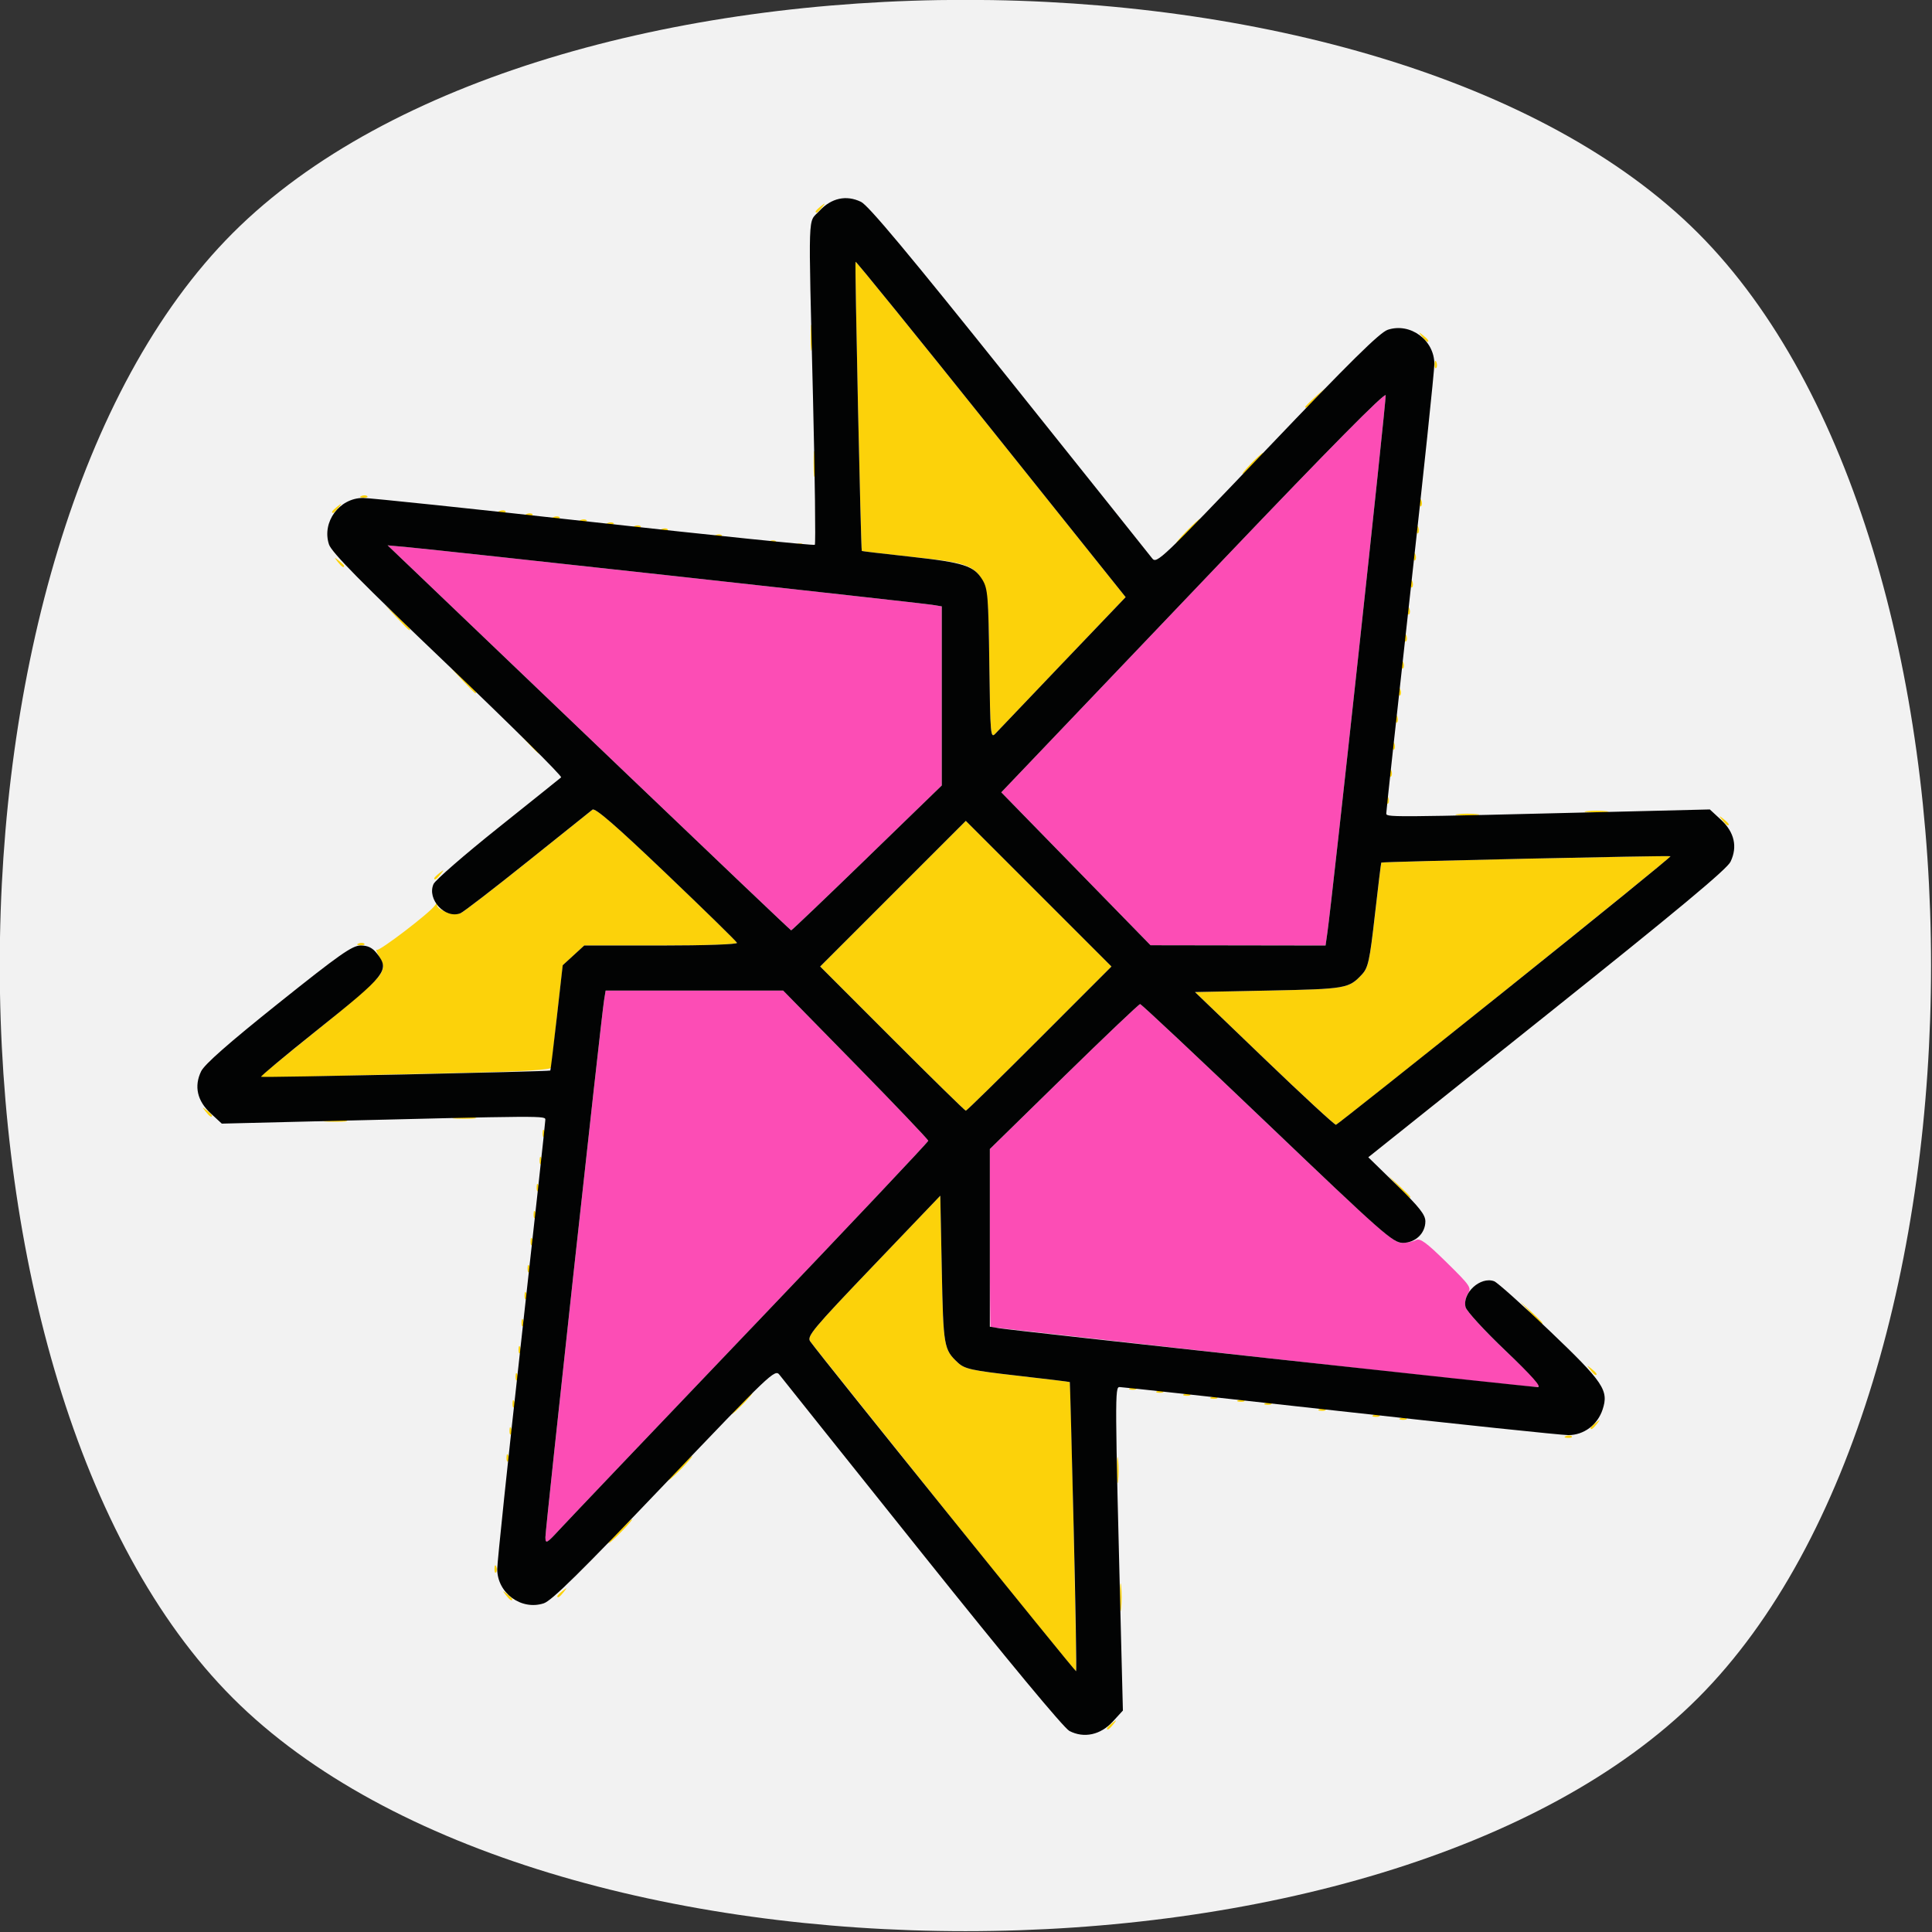 <?xml version="1.0" encoding="UTF-8" standalone="no"?>
<!-- Created with Inkscape (http://www.inkscape.org/) -->

<svg
   width="135.467mm"
   height="135.467mm"
   viewBox="0 0 135.467 135.467"
   version="1.1"
   id="svg1"
   xml:space="preserve"
   inkscape:version="1.3.2 (091e20ef0f, 2023-11-25, custom)"
   sodipodi:docname="logo.svg"
   inkscape:export-filename="logo.png"
   inkscape:export-xdpi="96"
   inkscape:export-ydpi="96"
   xmlns:inkscape="http://www.inkscape.org/namespaces/inkscape"
   xmlns:sodipodi="http://sodipodi.sourceforge.net/DTD/sodipodi-0.dtd"
   xmlns="http://www.w3.org/2000/svg"
   xmlns:svg="http://www.w3.org/2000/svg"><rect x="0" y="0" width="135.467" height="135.467" fill="#333333" stroke="none"/><sodipodi:namedview
     id="namedview1"
     pagecolor="#ffffff"
     bordercolor="#000000"
     borderopacity="0.25"
     inkscape:showpageshadow="2"
     inkscape:pageopacity="0.0"
     inkscape:pagecheckerboard="0"
     inkscape:deskcolor="#d1d1d1"
     inkscape:document-units="mm"
     inkscape:zoom="0.71624579"
     inkscape:cx="240.14103"
     inkscape:cy="233.16018"
     inkscape:window-width="1920"
     inkscape:window-height="1008"
     inkscape:window-x="0"
     inkscape:window-y="0"
     inkscape:window-maximized="1"
     inkscape:current-layer="g1" /><defs
     id="defs1" /><g
     inkscape:label="Layer 1"
     inkscape:groupmode="layer"
     id="layer1"
     transform="translate(-40.453,-35.885)"><g
       id="g1"
       transform="translate(5.873,8.023)"><g
         id="g9"
         transform="matrix(1.201,0,0,1.201,-11.599,5.364)"
         style="fill:#f2f2f2"><path
           sodipodi:type="star"
           style="fill:#f2f2f2;fill-opacity:1;stroke:none;stroke-width:2.117;stroke-linecap:round;stroke-linejoin:round"
           id="path8"
           sodipodi:sides="4"
           sodipodi:cx="106.81874"
           sodipodi:cy="125.49354"
           sodipodi:r1="60.482967"
           sodipodi:r2="44.528648"
           sodipodi:arg1="0.78539816"
           sodipodi:arg2="1.5707963"
           inkscape:flatsided="true"
           inkscape:rounded="0.3"
           inkscape:randomized="0"
           d="m 149.587,168.261 c -18.145,18.145 -67.391,18.145 -85.536,0 -18.145,-18.145 -18.145,-67.391 -10e-7,-85.536 18.145,-18.145 67.391,-18.145 85.536,-10e-7 18.145,18.145 18.145,67.391 0,85.536 z"
           inkscape:transform-center-y="-2.6145327e-06"
           transform="translate(-12.006,-50.391)" /></g><g
         id="g10"
         transform="matrix(0.796,0,0,0.796,130.467,21.503)"
         inkscape:export-filename="logo.png"
         inkscape:export-xdpi="120.74183"
         inkscape:export-ydpi="120.74183"><g
           id="g13"><path
             style="fill:#fcd20a;fill-opacity:1"
             d="m -22.95,160.232 c 0,-0.055 0.208,-0.263 0.463,-0.463 0.42,-0.329 0.429,-0.32 0.1,0.1 -0.346,0.441 -0.563,0.581 -0.563,0.363 z m -14.302,-19.274 c -6.322,-7.883 -11.651,-14.548 -11.843,-14.812 -0.314,-0.433 0.236,-1.091 5.556,-6.656 l 5.904,-6.175 0.132,6.509 c 0.138,6.797 0.18,7.039 1.417,8.196 0.595,0.557 1.191,0.687 5.25,1.149 2.518,0.286 4.593,0.54 4.61,0.562 0.081,0.104 0.631,25.396 0.554,25.472 -0.048,0.048 -5.259,-6.363 -11.581,-14.245 z m 15.449,7.732 c 0,-1.091 0.047,-1.538 0.104,-0.992 0.057,0.546 0.057,1.439 0,1.984 -0.057,0.546 -0.104,0.099 -0.104,-0.992 z m -54.098,-0.198 c -0.329,-0.42 -0.32,-0.429 0.1,-0.1 0.255,0.2 0.463,0.408 0.463,0.463 0,0.218 -0.217,0.078 -0.563,-0.363 z m 4.532,0.099 c 0,-0.055 0.208,-0.263 0.463,-0.463 0.42,-0.329 0.429,-0.32 0.1,0.1 -0.346,0.441 -0.563,0.581 -0.563,0.363 z m -5.535,-2.436 c 0.013,-0.308 0.075,-0.371 0.16,-0.16 0.076,0.191 0.067,0.419 -0.021,0.507 -0.088,0.088 -0.15,-0.068 -0.139,-0.347 z m 10.959,-3.285 c 0.568,-0.582 1.093,-1.058 1.166,-1.058 0.073,0 -0.333,0.476 -0.901,1.058 -0.568,0.582 -1.093,1.058 -1.166,1.058 -0.073,0 0.333,-0.476 0.901,-1.058 z m 43.875,-5.424 c 0.001,-1.019 0.049,-1.403 0.106,-0.854 0.057,0.549 0.056,1.382 -0.002,1.852 -0.058,0.47 -0.105,0.021 -0.104,-0.998 z m -38.584,-0.132 c 0.568,-0.582 1.093,-1.058 1.166,-1.058 0.073,0 -0.333,0.476 -0.901,1.058 -0.568,0.582 -1.093,1.058 -1.166,1.058 -0.073,0 0.333,-0.476 0.901,-1.058 z m -15.193,-0.948 c 0.013,-0.308 0.075,-0.371 0.16,-0.16 0.076,0.191 0.067,0.419 -0.021,0.507 -0.088,0.088 -0.15,-0.068 -0.139,-0.347 z m 93.327,-1.878 c 0.191,-0.076 0.419,-0.067 0.507,0.021 0.088,0.088 -0.068,0.15 -0.347,0.139 -0.308,-0.013 -0.371,-0.075 -0.16,-0.16 z m -93.063,-0.503 c 0.013,-0.308 0.075,-0.371 0.16,-0.16 0.076,0.191 0.067,0.419 -0.021,0.507 -0.088,0.088 -0.15,-0.068 -0.139,-0.347 z m 95.229,-0.21 c 0,-0.055 0.208,-0.263 0.463,-0.463 0.42,-0.329 0.429,-0.32 0.1,0.1 -0.346,0.441 -0.563,0.581 -0.563,0.363 z m -16.718,-0.875 c 0.191,-0.076 0.419,-0.067 0.507,0.021 0.088,0.088 -0.068,0.15 -0.347,0.139 -0.308,-0.013 -0.371,-0.075 -0.16,-0.16 z M 0.548,132.635 c 0.191,-0.076 0.419,-0.067 0.507,0.021 0.088,0.088 -0.068,0.15 -0.347,0.139 -0.308,-0.013 -0.371,-0.075 -0.16,-0.16 z M -55.229,131.625 c 0.494,-0.509 0.957,-0.926 1.03,-0.926 0.073,0 -0.272,0.417 -0.765,0.926 -0.494,0.509 -0.957,0.926 -1.03,0.926 -0.073,0 0.272,-0.417 0.765,-0.926 z m 51.015,0.481 c 0.191,-0.076 0.419,-0.067 0.507,0.021 0.088,0.088 -0.068,0.15 -0.347,0.139 -0.308,-0.013 -0.371,-0.075 -0.16,-0.16 z M -75.317,131.603 c 0.013,-0.308 0.075,-0.371 0.16,-0.16 0.076,0.191 0.067,0.419 -0.021,0.507 -0.088,0.088 -0.15,-0.068 -0.139,-0.347 z m 66.34,-0.026 c 0.191,-0.076 0.419,-0.067 0.507,0.021 0.088,0.088 -0.068,0.15 -0.347,0.139 -0.308,-0.013 -0.371,-0.075 -0.16,-0.16 z m -2.381,-0.265 c 0.191,-0.076 0.419,-0.067 0.507,0.021 0.088,0.088 -0.068,0.15 -0.347,0.139 -0.308,-0.013 -0.371,-0.075 -0.16,-0.16 z m -2.381,-0.265 c 0.191,-0.076 0.419,-0.067 0.507,0.021 0.088,0.088 -0.068,0.15 -0.347,0.139 -0.308,-0.013 -0.371,-0.075 -0.16,-0.16 z m -2.381,-0.265 c 0.191,-0.076 0.419,-0.067 0.507,0.021 0.088,0.088 -0.068,0.15 -0.347,0.139 -0.308,-0.013 -0.371,-0.075 -0.16,-0.16 z m -2.381,-0.265 c 0.191,-0.076 0.419,-0.067 0.507,0.021 0.088,0.088 -0.068,0.15 -0.347,0.139 -0.308,-0.013 -0.371,-0.075 -0.16,-0.16 z m -2.381,-0.265 c 0.191,-0.076 0.419,-0.067 0.507,0.021 0.088,0.088 -0.068,0.15 -0.347,0.139 -0.308,-0.013 -0.371,-0.075 -0.16,-0.16 z m -54.169,-1.032 c 0.013,-0.308 0.075,-0.371 0.16,-0.16 0.076,0.191 0.067,0.419 -0.021,0.507 -0.088,0.088 -0.15,-0.068 -0.139,-0.347 z m 94.666,-0.573 c -0.329,-0.42 -0.32,-0.429 0.1,-0.1 0.441,0.346 0.581,0.563 0.363,0.563 -0.055,0 -0.263,-0.208 -0.463,-0.463 z m -94.402,-1.808 c 0.013,-0.308 0.075,-0.371 0.16,-0.16 0.076,0.191 0.067,0.419 -0.021,0.507 -0.088,0.088 -0.15,-0.068 -0.139,-0.347 z m 0.265,-2.381 c 0.013,-0.308 0.075,-0.371 0.16,-0.16 0.076,0.191 0.067,0.419 -0.021,0.507 -0.088,0.088 -0.15,-0.068 -0.139,-0.347 z m 88.865,-0.838 -0.912,-0.992 0.992,0.912 c 0.924,0.849 1.114,1.073 0.912,1.073 -0.044,0 -0.491,-0.446 -0.992,-0.992 z m -88.6,-1.543 c 0.013,-0.308 0.075,-0.371 0.16,-0.16 0.076,0.191 0.067,0.419 -0.021,0.507 -0.088,0.088 -0.15,-0.068 -0.139,-0.347 z m 0.265,-2.381 c 0.013,-0.308 0.075,-0.371 0.16,-0.16 0.076,0.191 0.067,0.419 -0.021,0.507 -0.088,0.088 -0.15,-0.068 -0.139,-0.347 z m 0.265,-2.381 c 0.013,-0.308 0.075,-0.371 0.16,-0.16 0.076,0.191 0.067,0.419 -0.021,0.507 -0.088,0.088 -0.15,-0.068 -0.139,-0.347 z m 0.265,-2.381 c 0.013,-0.308 0.075,-0.371 0.16,-0.16 0.076,0.191 0.067,0.419 -0.021,0.507 -0.088,0.088 -0.15,-0.068 -0.139,-0.347 z m 76.165,-2.425 -0.912,-0.992 0.992,0.912 c 0.546,0.501 0.992,0.948 0.992,0.992 0,0.202 -0.224,0.012 -1.073,-0.912 z m -75.9,0.044 c 0.013,-0.308 0.075,-0.371 0.16,-0.16 0.076,0.191 0.067,0.419 -0.021,0.507 -0.088,0.088 -0.15,-0.068 -0.139,-0.347 z m 0.265,-2.381 c 0.013,-0.308 0.075,-0.371 0.16,-0.16 0.076,0.191 0.067,0.419 -0.021,0.507 -0.088,0.088 -0.15,-0.068 -0.139,-0.347 z m 0.265,-2.381 c 0.013,-0.308 0.075,-0.371 0.16,-0.16 0.076,0.191 0.067,0.419 -0.021,0.507 -0.088,0.088 -0.15,-0.068 -0.139,-0.347 z m 63.585,-6.542 -6.112,-5.871 6.509,-0.132 c 6.794,-0.138 7.039,-0.18 8.193,-1.414 0.554,-0.593 0.685,-1.193 1.145,-5.248 0.285,-2.518 0.54,-4.593 0.565,-4.611 0.123,-0.085 25.396,-0.64 25.476,-0.559 0.1,0.1 -29.138,23.571 -29.468,23.656 -0.108,0.028 -2.946,-2.592 -6.308,-5.821 z m -82.722,5.447 c 0.473,-0.059 1.247,-0.059 1.72,0 0.473,0.059 0.086,0.107 -0.86,0.107 -0.946,0 -1.333,-0.048 -0.86,-0.107 z m 11.377,-0.265 c 0.473,-0.059 1.247,-0.059 1.72,0 0.473,0.059 0.086,0.107 -0.86,0.107 -0.946,0 -1.333,-0.048 -0.86,-0.107 z m -21.928,-0.536 c -0.329,-0.42 -0.32,-0.429 0.1,-0.1 0.255,0.2 0.463,0.408 0.463,0.463 0,0.218 -0.217,0.078 -0.563,-0.363 z m 60.49,-6.417 -6.347,-6.351 6.415,-6.415 6.415,-6.415 6.415,6.415 6.415,6.415 -6.347,6.351 c -3.491,3.493 -6.408,6.351 -6.483,6.351 -0.075,0 -2.992,-2.858 -6.483,-6.351 z m -55.033,2.802 c 0.437,-0.364 2.755,-2.244 5.153,-4.179 2.397,-1.934 4.541,-3.846 4.763,-4.248 0.366,-0.663 0.361,-0.805 -0.054,-1.534 -0.252,-0.442 -0.354,-0.739 -0.228,-0.661 0.224,0.138 4.727,-3.308 5.114,-3.914 0.147,-0.23 0.195,-0.23 0.198,1.79e-4 0.005,0.407 1.491,0.908 2.052,0.692 0.245,-0.094 2.891,-2.13 5.88,-4.524 2.989,-2.394 5.579,-4.467 5.757,-4.606 0.231,-0.181 2.073,1.417 6.482,5.624 3.388,3.232 6.199,5.983 6.248,6.111 0.05,0.132 -2.866,0.234 -6.685,0.234 h -6.773 l -0.947,0.868 -0.947,0.868 -0.5,4.357 c -0.275,2.397 -0.502,4.49 -0.504,4.652 -0.003,0.205 -2.31,0.346 -7.611,0.466 -4.184,0.094 -9.988,0.235 -12.898,0.312 l -5.292,0.141 z m 8.02,-11.184 c 0.191,-0.076 0.419,-0.067 0.507,0.021 0.088,0.088 -0.068,0.15 -0.347,0.139 -0.308,-0.013 -0.371,-0.075 -0.16,-0.16 z m 6.664,-5.74 c 0,-0.055 0.208,-0.263 0.463,-0.463 0.42,-0.329 0.429,-0.32 0.1,0.1 -0.346,0.441 -0.563,0.581 -0.563,0.363 z M 31.256,80.23 c -0.329,-0.42 -0.32,-0.429 0.1,-0.1 0.255,0.2 0.463,0.408 0.463,0.463 0,0.218 -0.217,0.078 -0.563,-0.363 z M 7.94,79.707 c 0.473,-0.059 1.247,-0.059 1.72,0 0.473,0.059 0.086,0.107 -0.86,0.107 -0.946,0 -1.333,-0.048 -0.86,-0.107 z M 19.317,79.443 c 0.473,-0.059 1.247,-0.059 1.72,0 0.473,0.059 0.086,0.107 -0.86,0.107 -0.946,0 -1.333,-0.048 -0.86,-0.107 z M 1.677,78.422 c 0.013,-0.308 0.075,-0.371 0.16,-0.16 0.076,0.191 0.067,0.419 -0.021,0.507 -0.088,0.088 -0.15,-0.068 -0.139,-0.347 z M 1.942,76.04 c 0.013,-0.308 0.075,-0.371 0.16,-0.16 0.076,0.191 0.067,0.419 -0.021,0.507 -0.088,0.088 -0.15,-0.068 -0.139,-0.347 z m -75.971,-2.69 -0.912,-0.992 0.992,0.912 c 0.924,0.849 1.114,1.073 0.912,1.073 -0.044,0 -0.491,-0.446 -0.992,-0.992 z M 2.206,73.659 c 0.013,-0.308 0.075,-0.371 0.16,-0.16 0.076,0.191 0.067,0.419 -0.021,0.507 -0.088,0.088 -0.15,-0.068 -0.139,-0.347 z M -33.314,66.509 c -0.119,-9.014 0.104,-8.711 -6.966,-9.483 -2.328,-0.254 -4.249,-0.48 -4.268,-0.503 -0.084,-0.1 -0.629,-25.395 -0.549,-25.475 0.05,-0.05 5.422,6.577 11.94,14.726 l 11.85,14.816 -5.496,5.752 c -3.023,3.163 -5.705,5.977 -5.96,6.253 -0.444,0.479 -0.468,0.212 -0.551,-6.085 z M 2.471,71.278 c 0.013,-0.308 0.075,-0.371 0.16,-0.16 0.076,0.191 0.067,0.419 -0.021,0.507 -0.088,0.088 -0.15,-0.068 -0.139,-0.347 z m 0.265,-2.381 c 0.013,-0.308 0.075,-0.371 0.16,-0.16 0.076,0.191 0.067,0.419 -0.021,0.507 -0.088,0.088 -0.15,-0.068 -0.139,-0.347 z m -82.451,-0.97 -1.046,-1.124 1.124,1.046 c 1.046,0.973 1.246,1.203 1.046,1.203 -0.043,0 -0.549,-0.506 -1.124,-1.124 z M 3,66.515 c 0.013,-0.308 0.075,-0.371 0.16,-0.16 0.076,0.191 0.067,0.419 -0.021,0.507 -0.088,0.088 -0.15,-0.068 -0.139,-0.347 z m 0.265,-2.381 c 0.013,-0.308 0.075,-0.371 0.16,-0.16 0.076,0.191 0.067,0.419 -0.021,0.507 -0.088,0.088 -0.15,-0.068 -0.139,-0.347 z m -88.801,-1.764 -1.046,-1.124 1.124,1.046 c 1.046,0.973 1.246,1.203 1.046,1.203 -0.043,0 -0.549,-0.506 -1.124,-1.124 z M 3.529,61.753 c 0.013,-0.308 0.075,-0.371 0.16,-0.16 0.076,0.191 0.067,0.419 -0.021,0.507 -0.088,0.088 -0.15,-0.068 -0.139,-0.347 z m 0.265,-2.381 c 0.013,-0.308 0.075,-0.371 0.16,-0.16 0.076,0.191 0.067,0.419 -0.021,0.507 -0.088,0.088 -0.15,-0.068 -0.139,-0.347 z M -90.717,57.475 c -0.329,-0.42 -0.32,-0.429 0.1,-0.1 0.255,0.2 0.463,0.408 0.463,0.463 0,0.218 -0.217,0.078 -0.563,-0.363 z M 4.058,56.99 c 0.013,-0.308 0.075,-0.371 0.16,-0.16 0.076,0.191 0.067,0.419 -0.021,0.507 -0.088,0.088 -0.15,-0.068 -0.139,-0.347 z m -54.31,-1.085 c 0.191,-0.076 0.419,-0.067 0.507,0.021 0.088,0.088 -0.068,0.15 -0.347,0.139 -0.308,-0.013 -0.371,-0.075 -0.16,-0.16 z m -2.381,-0.265 c 0.191,-0.076 0.419,-0.067 0.507,0.021 0.088,0.088 -0.068,0.15 -0.347,0.139 -0.308,-0.013 -0.371,-0.075 -0.16,-0.16 z m 36.694,-0.878 c 0.568,-0.582 1.093,-1.058 1.166,-1.058 0.073,0 -0.333,0.476 -0.901,1.058 -0.568,0.582 -1.093,1.058 -1.166,1.058 -0.073,0 0.333,-0.476 0.901,-1.058 z m -41.457,0.348 c 0.191,-0.076 0.419,-0.067 0.507,0.021 0.088,0.088 -0.068,0.15 -0.347,0.139 -0.308,-0.013 -0.371,-0.075 -0.16,-0.16 z M 4.323,54.609 c 0.013,-0.308 0.075,-0.371 0.16,-0.16 0.076,0.191 0.067,0.419 -0.021,0.507 -0.088,0.088 -0.15,-0.068 -0.139,-0.347 z m -66.481,-0.026 c 0.191,-0.076 0.419,-0.067 0.507,0.021 0.088,0.088 -0.068,0.15 -0.347,0.139 -0.308,-0.013 -0.371,-0.075 -0.16,-0.16 z m -2.381,-0.265 c 0.191,-0.076 0.419,-0.067 0.507,0.021 0.088,0.088 -0.068,0.15 -0.347,0.139 -0.308,-0.013 -0.371,-0.075 -0.16,-0.16 z m -2.381,-0.265 c 0.191,-0.076 0.419,-0.067 0.507,0.021 0.088,0.088 -0.068,0.15 -0.347,0.139 -0.308,-0.013 -0.371,-0.075 -0.16,-0.16 z m -2.381,-0.265 c 0.191,-0.076 0.419,-0.067 0.507,0.021 0.088,0.088 -0.068,0.15 -0.347,0.139 -0.308,-0.013 -0.371,-0.075 -0.16,-0.16 z m -2.381,-0.265 c 0.191,-0.076 0.419,-0.067 0.507,0.021 0.088,0.088 -0.068,0.15 -0.347,0.139 -0.308,-0.013 -0.371,-0.075 -0.16,-0.16 z m -2.381,-0.265 c 0.191,-0.076 0.419,-0.067 0.507,0.021 0.088,0.088 -0.068,0.15 -0.347,0.139 -0.308,-0.013 -0.371,-0.075 -0.16,-0.16 z m -17.148,-0.184 c 0,-0.055 0.208,-0.263 0.463,-0.463 0.42,-0.329 0.429,-0.32 0.1,0.1 -0.346,0.441 -0.563,0.581 -0.563,0.363 z m 14.767,-0.081 c 0.191,-0.076 0.419,-0.067 0.507,0.021 0.088,0.088 -0.068,0.15 -0.347,0.139 -0.308,-0.013 -0.371,-0.075 -0.16,-0.16 z M 4.587,52.228 c 0.013,-0.308 0.075,-0.371 0.16,-0.16 0.076,0.191 0.067,0.419 -0.021,0.507 -0.088,0.088 -0.15,-0.068 -0.139,-0.347 z M -88.616,51.672 c 0.191,-0.076 0.419,-0.067 0.507,0.021 0.088,0.088 -0.068,0.15 -0.347,0.139 -0.308,-0.013 -0.371,-0.075 -0.16,-0.16 z m 39.824,-2.862 c 0.001,-1.019 0.049,-1.403 0.106,-0.854 0.057,0.549 0.056,1.382 -0.002,1.852 -0.058,0.47 -0.105,0.021 -0.104,-0.998 z m 38.542,0 c 0.494,-0.509 0.957,-0.926 1.03,-0.926 0.073,0 -0.272,0.417 -0.765,0.926 -0.494,0.509 -0.957,0.926 -1.03,0.926 -0.073,0 0.272,-0.417 0.765,-0.926 z m 4.762,-4.978 c 0,-0.046 0.387,-0.432 0.86,-0.86 l 0.86,-0.777 -0.777,0.86 c -0.724,0.802 -0.943,0.982 -0.943,0.777 z M 5.91,40.057 c 0.013,-0.308 0.075,-0.371 0.16,-0.16 0.076,0.191 0.067,0.419 -0.021,0.507 -0.088,0.088 -0.15,-0.068 -0.139,-0.347 z M -49.057,37.698 c 0.001,-1.019 0.049,-1.403 0.106,-0.854 0.057,0.549 0.056,1.382 -0.002,1.852 -0.058,0.47 -0.105,0.021 -0.104,-0.998 z m 53.854,-0.066 c -0.329,-0.42 -0.32,-0.429 0.1,-0.1 0.441,0.346 0.581,0.563 0.363,0.563 -0.055,0 -0.263,-0.208 -0.463,-0.463 z M -48.615,26.618 c 0,-0.055 0.208,-0.263 0.463,-0.463 0.42,-0.329 0.429,-0.32 0.1,0.1 -0.346,0.441 -0.563,0.581 -0.563,0.363 z"
             id="path12" /><path
             style="fill:#fc4db5;fill-opacity:1"
             d="m -72.415,143.401 c -0.012,-0.662 4.904,-45.684 5.165,-47.297 l 0.139,-0.86 h 7.819 7.819 l 6.391,6.521 c 3.515,3.587 6.391,6.607 6.391,6.711 0,0.104 -7.025,7.545 -15.61,16.535 -8.586,8.99 -16.171,16.953 -16.855,17.697 -1.148,1.247 -1.246,1.301 -1.257,0.693 z m 62.562,-15.894 c -12.806,-1.435 -23.313,-2.614 -23.349,-2.619 -0.036,-0.006 -0.066,-3.537 -0.066,-7.848 v -7.838 l 6.523,-6.383 c 3.588,-3.511 6.61,-6.383 6.715,-6.383 0.105,0 5.146,4.733 11.201,10.517 9.609,9.18 11.113,10.517 11.823,10.517 0.447,0 1.019,-0.11 1.269,-0.244 0.366,-0.196 0.897,0.19 2.699,1.96 2.092,2.055 2.219,2.241 1.879,2.753 -0.208,0.314 -0.296,0.825 -0.204,1.192 0.089,0.353 1.673,2.081 3.522,3.84 l 3.361,3.198 -1.045,-0.027 c -0.575,-0.015 -11.522,-1.201 -24.328,-2.636 z m -15.835,-42.99 -6.574,-6.735 2.87,-3.007 c 1.579,-1.654 9.181,-9.624 16.893,-17.711 9.179,-9.625 14.049,-14.55 14.098,-14.258 0.064,0.382 -4.684,44.155 -5.135,47.344 l -0.159,1.124 -7.709,-0.012 -7.709,-0.012 z M -65.548,75.882 C -73.624,68.158 -81.602,60.53 -83.275,58.932 l -3.043,-2.906 1.852,0.17 c 2.847,0.261 45.128,4.908 46.104,5.066 l 0.86,0.14 v 7.888 7.888 l -6.587,6.387 c -3.623,3.513 -6.629,6.382 -6.681,6.374 -0.052,-0.007 -6.702,-6.333 -14.778,-14.058 z"
             id="path11" /><path
             style="fill:#020303"
             d="m -26.257,160.466 c -0.492,-0.255 -5.428,-6.205 -12.965,-15.628 -6.694,-8.369 -12.355,-15.457 -12.581,-15.752 -0.394,-0.515 -0.784,-0.143 -10.12,9.646 -7.351,7.708 -9.935,10.256 -10.636,10.487 -1.98,0.654 -4.102,-0.905 -4.102,-3.014 0,-0.617 0.953,-9.678 2.117,-20.137 1.164,-10.459 2.117,-19.191 2.117,-19.404 0,-0.412 0.653,-0.415 -21.59,0.132 l -6.906,0.17 -0.975,-0.9 c -1.191,-1.099 -1.485,-2.388 -0.846,-3.709 0.298,-0.615 2.423,-2.486 6.805,-5.988 5.393,-4.311 6.506,-5.093 7.249,-5.093 0.633,0 1.031,0.194 1.426,0.697 1.168,1.485 0.881,1.85 -5.405,6.869 -2.689,2.147 -4.847,3.947 -4.795,3.999 0.086,0.086 25.368,-0.461 25.478,-0.551 0.025,-0.021 0.281,-2.116 0.569,-4.657 l 0.523,-4.619 0.948,-0.869 0.948,-0.869 h 6.773 c 3.819,0 6.734,-0.102 6.685,-0.234 -0.049,-0.129 -2.86,-2.879 -6.248,-6.111 -4.409,-4.207 -6.251,-5.805 -6.482,-5.624 -0.178,0.139 -2.768,2.212 -5.757,4.606 -2.989,2.394 -5.634,4.43 -5.88,4.524 -1.355,0.52 -2.972,-1.244 -2.363,-2.579 0.158,-0.347 2.705,-2.562 5.659,-4.922 2.954,-2.359 5.464,-4.371 5.577,-4.47 0.113,-0.099 -4.373,-4.549 -9.969,-9.889 -7.662,-7.31 -10.25,-9.936 -10.479,-10.629 -0.649,-1.965 0.911,-4.095 2.999,-4.095 0.607,-3.4e-5 9.776,0.962 20.376,2.138 10.599,1.176 19.339,2.07 19.421,1.988 0.082,-0.082 0.01,-5.896 -0.16,-12.919 -0.412,-17.014 -0.468,-15.374 0.559,-16.487 1.057,-1.145 2.366,-1.432 3.669,-0.804 0.651,0.314 4.206,4.571 13.066,15.649 6.694,8.37 12.355,15.458 12.581,15.753 0.394,0.515 0.784,0.143 10.12,-9.646 7.351,-7.708 9.935,-10.256 10.636,-10.487 1.98,-0.654 4.102,0.905 4.102,3.014 0,0.617 -0.952,9.678 -2.117,20.137 C 2.609,70.646 1.656,79.378 1.656,79.592 c 0,0.412 -0.653,0.415 21.59,-0.132 l 6.906,-0.17 0.975,0.9 c 1.19,1.098 1.485,2.387 0.848,3.709 -0.315,0.653 -4.682,4.289 -16.169,13.462 L 0.068,109.929 2.582,112.384 c 1.986,1.939 2.514,2.609 2.514,3.191 0,1.058 -0.882,1.895 -1.997,1.895 -0.848,0 -1.762,-0.806 -11.928,-10.517 -6.055,-5.784 -11.096,-10.517 -11.201,-10.517 -0.105,0 -3.127,2.873 -6.715,6.383 l -6.523,6.383 v 7.826 7.826 l 0.86,0.139 c 1.306,0.211 46.822,5.184 47.413,5.18 0.356,-0.003 -0.522,-0.991 -2.845,-3.202 -1.848,-1.759 -3.433,-3.486 -3.521,-3.838 -0.314,-1.251 1.32,-2.732 2.518,-2.283 0.28,0.105 2.475,2.068 4.879,4.363 4.756,4.541 5.231,5.246 4.674,6.932 -0.448,1.357 -1.651,2.258 -3.017,2.258 -0.617,0 -9.678,-0.953 -20.137,-2.117 -10.459,-1.164 -19.191,-2.117 -19.404,-2.117 -0.408,0 -0.403,0.838 0.132,21.855 l 0.169,6.641 -0.9,0.982 c -1.071,1.169 -2.531,1.482 -3.81,0.818 z m 0.369,-18.021 c -0.167,-6.97 -0.319,-12.691 -0.337,-12.714 -0.018,-0.023 -2.092,-0.276 -4.61,-0.562 -4.059,-0.462 -4.654,-0.592 -5.25,-1.149 -1.237,-1.157 -1.279,-1.399 -1.417,-8.196 l -0.132,-6.509 -5.904,6.175 c -5.321,5.565 -5.87,6.223 -5.556,6.656 1.135,1.567 23.353,29.129 23.424,29.058 0.048,-0.048 -0.05,-5.789 -0.218,-12.759 z m -28.415,-17.433 c 8.586,-8.99 15.61,-16.43 15.61,-16.535 0,-0.104 -2.876,-3.124 -6.391,-6.711 l -6.391,-6.521 h -7.819 -7.819 l -0.139,0.86 c -0.26,1.612 -5.177,46.635 -5.165,47.297 0.011,0.608 0.109,0.554 1.257,-0.693 0.685,-0.743 8.269,-8.707 16.855,-17.697 z m 66.404,-29.75 c 8.075,-6.466 14.641,-11.798 14.589,-11.85 -0.081,-0.081 -25.353,0.474 -25.476,0.559 -0.025,0.017 -0.279,2.092 -0.565,4.611 -0.46,4.055 -0.591,4.655 -1.145,5.248 -1.154,1.234 -1.399,1.276 -8.193,1.414 l -6.509,0.132 6.112,5.871 c 3.362,3.229 6.2,5.849 6.308,5.821 0.108,-0.028 6.803,-5.341 14.879,-11.807 z m -41.003,4.215 6.347,-6.351 -6.415,-6.415 -6.415,-6.415 -6.415,6.415 -6.415,6.415 6.347,6.351 c 3.491,3.493 6.408,6.351 6.483,6.351 0.075,0 2.992,-2.858 6.483,-6.351 z M -3.536,90.151 c 0.451,-3.189 5.199,-46.962 5.135,-47.344 -0.049,-0.293 -4.919,4.632 -14.098,14.258 -7.713,8.087 -15.315,16.058 -16.893,17.711 l -2.87,3.007 6.574,6.735 6.574,6.735 7.709,0.012 7.709,0.012 z m -40.553,-6.586 6.587,-6.387 v -7.888 -7.888 l -0.86,-0.14 c -0.975,-0.159 -43.257,-4.805 -46.104,-5.066 l -1.852,-0.17 3.043,2.906 c 1.673,1.598 9.651,9.226 17.727,16.951 8.076,7.725 14.727,14.05 14.778,14.058 0.052,0.007 3.058,-2.861 6.681,-6.374 z m 17.286,-17.224 5.496,-5.752 -11.85,-14.816 c -6.517,-8.149 -11.89,-14.775 -11.94,-14.726 -0.08,0.08 0.465,25.375 0.549,25.475 0.019,0.022 1.939,0.249 4.268,0.503 4.722,0.516 5.612,0.801 6.362,2.041 0.47,0.777 0.526,1.464 0.604,7.442 0.083,6.298 0.107,6.565 0.551,6.085 0.256,-0.276 2.938,-3.089 5.96,-6.253 z"
             id="path10" /></g></g></g></g></svg>
